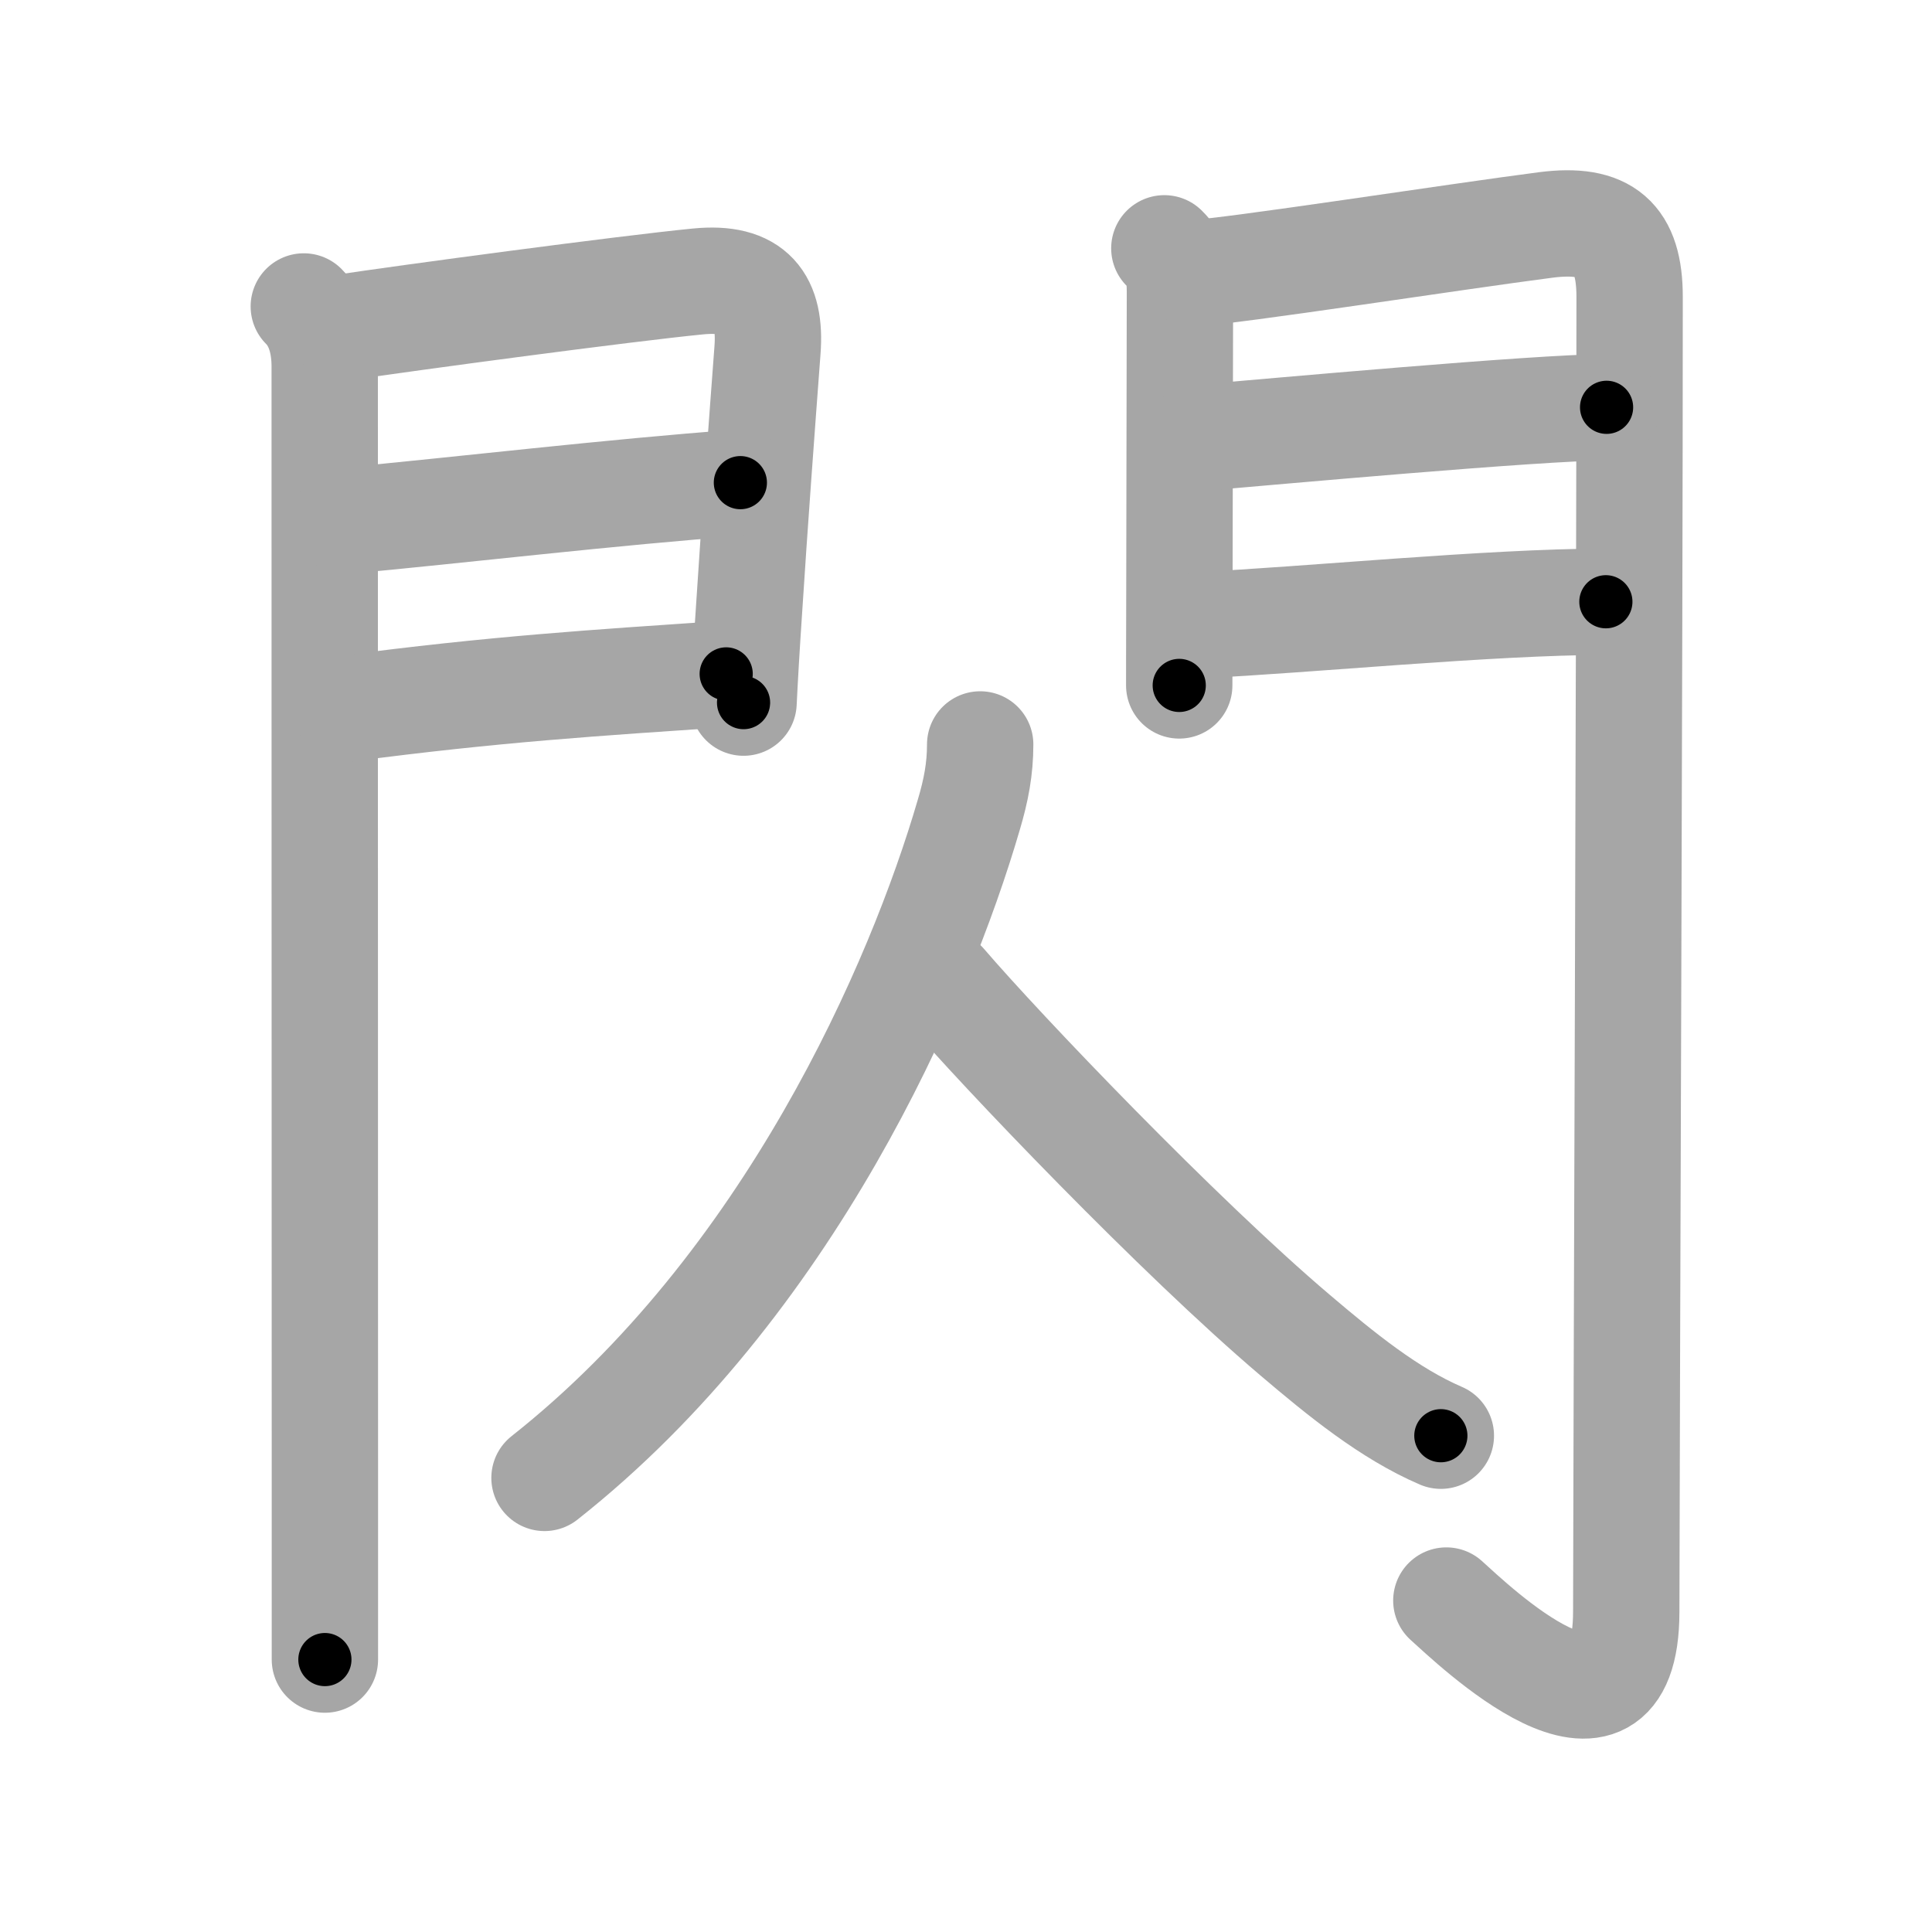 <svg xmlns="http://www.w3.org/2000/svg" viewBox="0 0 109 109" id="9583"><g fill="none" stroke="#a6a6a6" stroke-width="6" stroke-linecap="round" stroke-linejoin="round"><g><g><g><path d="M17.14,17.29c0.91,0.91,1.18,2.2,1.18,3.4c0,0.74,0,41.95,0.01,62.31c0,5.38,0,9.3,0,10.63" /><path d="M19.27,18.49c3.7-0.56,16.02-2.21,20.1-2.61c3.12-0.31,4.14,1.12,3.93,3.88c-0.31,4.13-0.74,9.95-1.03,14.49c-0.15,2.22-0.26,4.13-0.32,5.39" /><path d="M19.47,29.38c6.23-0.57,15.15-1.63,22.3-2.15" /><path d="M19.52,39.98c8.44-1.11,13.98-1.45,21.45-1.96" /></g><g><path d="M65.69,14.01c0.78,0.77,0.88,1.49,0.88,2.48c0,0.5-0.02,10.36-0.03,16.76c-0.01,3.04-0.01,5.3-0.01,5.42" /><path d="M67.3,15.41c2.13-0.09,14.87-2.07,19.92-2.72c3.37-0.43,4.72,0.76,4.72,4.06c0,20.13-0.17,60.65-0.19,74.19c-0.01,9.06-8.7,0.66-10.15-0.64" /><path d="M67.49,24.72c4.01-0.34,19.34-1.74,23.15-1.74" /><path d="M67.8,35.26c5.7-0.26,16.34-1.31,22.8-1.31" /></g></g><g><path d="M55.3,42c0,1.38-0.23,2.58-0.64,3.96C51.88,55.5,44.5,72.5,30.72,83.38" /><path d="M53.25,55.5c3.26,3.8,13.25,14.25,19.81,19.82c2.6,2.21,5.32,4.43,8.23,5.68" /></g></g></g><g fill="none" stroke="#000" stroke-width="3" stroke-linecap="round" stroke-linejoin="round"><path d="M17.14,17.29c0.91,0.91,1.18,2.2,1.18,3.4c0,0.74,0,41.95,0.01,62.31c0,5.38,0,9.3,0,10.63" stroke-dasharray="76.636" stroke-dashoffset="76.636"><animate attributeName="stroke-dashoffset" values="76.636;76.636;0" dur="0.576s" fill="freeze" begin="0s;9583.click" /></path><path d="M19.27,18.49c3.7-0.56,16.02-2.21,20.1-2.61c3.12-0.31,4.14,1.12,3.93,3.88c-0.31,4.13-0.74,9.95-1.03,14.49c-0.15,2.22-0.26,4.13-0.32,5.39" stroke-dasharray="46.889" stroke-dashoffset="46.889"><animate attributeName="stroke-dashoffset" values="46.889" fill="freeze" begin="9583.click" /><animate attributeName="stroke-dashoffset" values="46.889;46.889;0" keyTimes="0;0.551;1" dur="1.045s" fill="freeze" begin="0s;9583.click" /></path><path d="M19.47,29.38c6.23-0.57,15.15-1.63,22.3-2.15" stroke-dasharray="22.405" stroke-dashoffset="22.405"><animate attributeName="stroke-dashoffset" values="22.405" fill="freeze" begin="9583.click" /><animate attributeName="stroke-dashoffset" values="22.405;22.405;0" keyTimes="0;0.823;1" dur="1.269s" fill="freeze" begin="0s;9583.click" /></path><path d="M19.52,39.98c8.44-1.11,13.98-1.45,21.45-1.96" stroke-dasharray="21.545" stroke-dashoffset="21.545"><animate attributeName="stroke-dashoffset" values="21.545" fill="freeze" begin="9583.click" /><animate attributeName="stroke-dashoffset" values="21.545;21.545;0" keyTimes="0;0.855;1" dur="1.484s" fill="freeze" begin="0s;9583.click" /></path><path d="M65.69,14.01c0.78,0.77,0.88,1.49,0.88,2.48c0,0.5-0.02,10.36-0.03,16.76c-0.01,3.04-0.01,5.3-0.01,5.42" stroke-dasharray="24.901" stroke-dashoffset="24.901"><animate attributeName="stroke-dashoffset" values="24.901" fill="freeze" begin="9583.click" /><animate attributeName="stroke-dashoffset" values="24.901;24.901;0" keyTimes="0;0.856;1" dur="1.733s" fill="freeze" begin="0s;9583.click" /></path><path d="M67.3,15.41c2.13-0.09,14.87-2.07,19.92-2.72c3.37-0.43,4.72,0.76,4.72,4.06c0,20.13-0.17,60.65-0.19,74.19c-0.01,9.06-8.7,0.66-10.15-0.64" stroke-dasharray="116.451" stroke-dashoffset="116.451"><animate attributeName="stroke-dashoffset" values="116.451" fill="freeze" begin="9583.click" /><animate attributeName="stroke-dashoffset" values="116.451;116.451;0" keyTimes="0;0.664;1" dur="2.609s" fill="freeze" begin="0s;9583.click" /></path><path d="M67.49,24.72c4.01-0.34,19.34-1.74,23.15-1.74" stroke-dasharray="23.219" stroke-dashoffset="23.219"><animate attributeName="stroke-dashoffset" values="23.219" fill="freeze" begin="9583.click" /><animate attributeName="stroke-dashoffset" values="23.219;23.219;0" keyTimes="0;0.918;1" dur="2.841s" fill="freeze" begin="0s;9583.click" /></path><path d="M67.8,35.26c5.7-0.26,16.34-1.31,22.8-1.31" stroke-dasharray="22.842" stroke-dashoffset="22.842"><animate attributeName="stroke-dashoffset" values="22.842" fill="freeze" begin="9583.click" /><animate attributeName="stroke-dashoffset" values="22.842;22.842;0" keyTimes="0;0.926;1" dur="3.069s" fill="freeze" begin="0s;9583.click" /></path><path d="M55.3,42c0,1.38-0.23,2.58-0.64,3.96C51.88,55.5,44.5,72.5,30.72,83.38" stroke-dasharray="49.112" stroke-dashoffset="49.112"><animate attributeName="stroke-dashoffset" values="49.112" fill="freeze" begin="9583.click" /><animate attributeName="stroke-dashoffset" values="49.112;49.112;0" keyTimes="0;0.862;1" dur="3.56s" fill="freeze" begin="0s;9583.click" /></path><path d="M53.25,55.5c3.26,3.8,13.25,14.25,19.81,19.82c2.6,2.21,5.32,4.43,8.23,5.68" stroke-dasharray="38.079" stroke-dashoffset="38.079"><animate attributeName="stroke-dashoffset" values="38.079" fill="freeze" begin="9583.click" /><animate attributeName="stroke-dashoffset" values="38.079;38.079;0" keyTimes="0;0.903;1" dur="3.941s" fill="freeze" begin="0s;9583.click" /></path></g></svg>